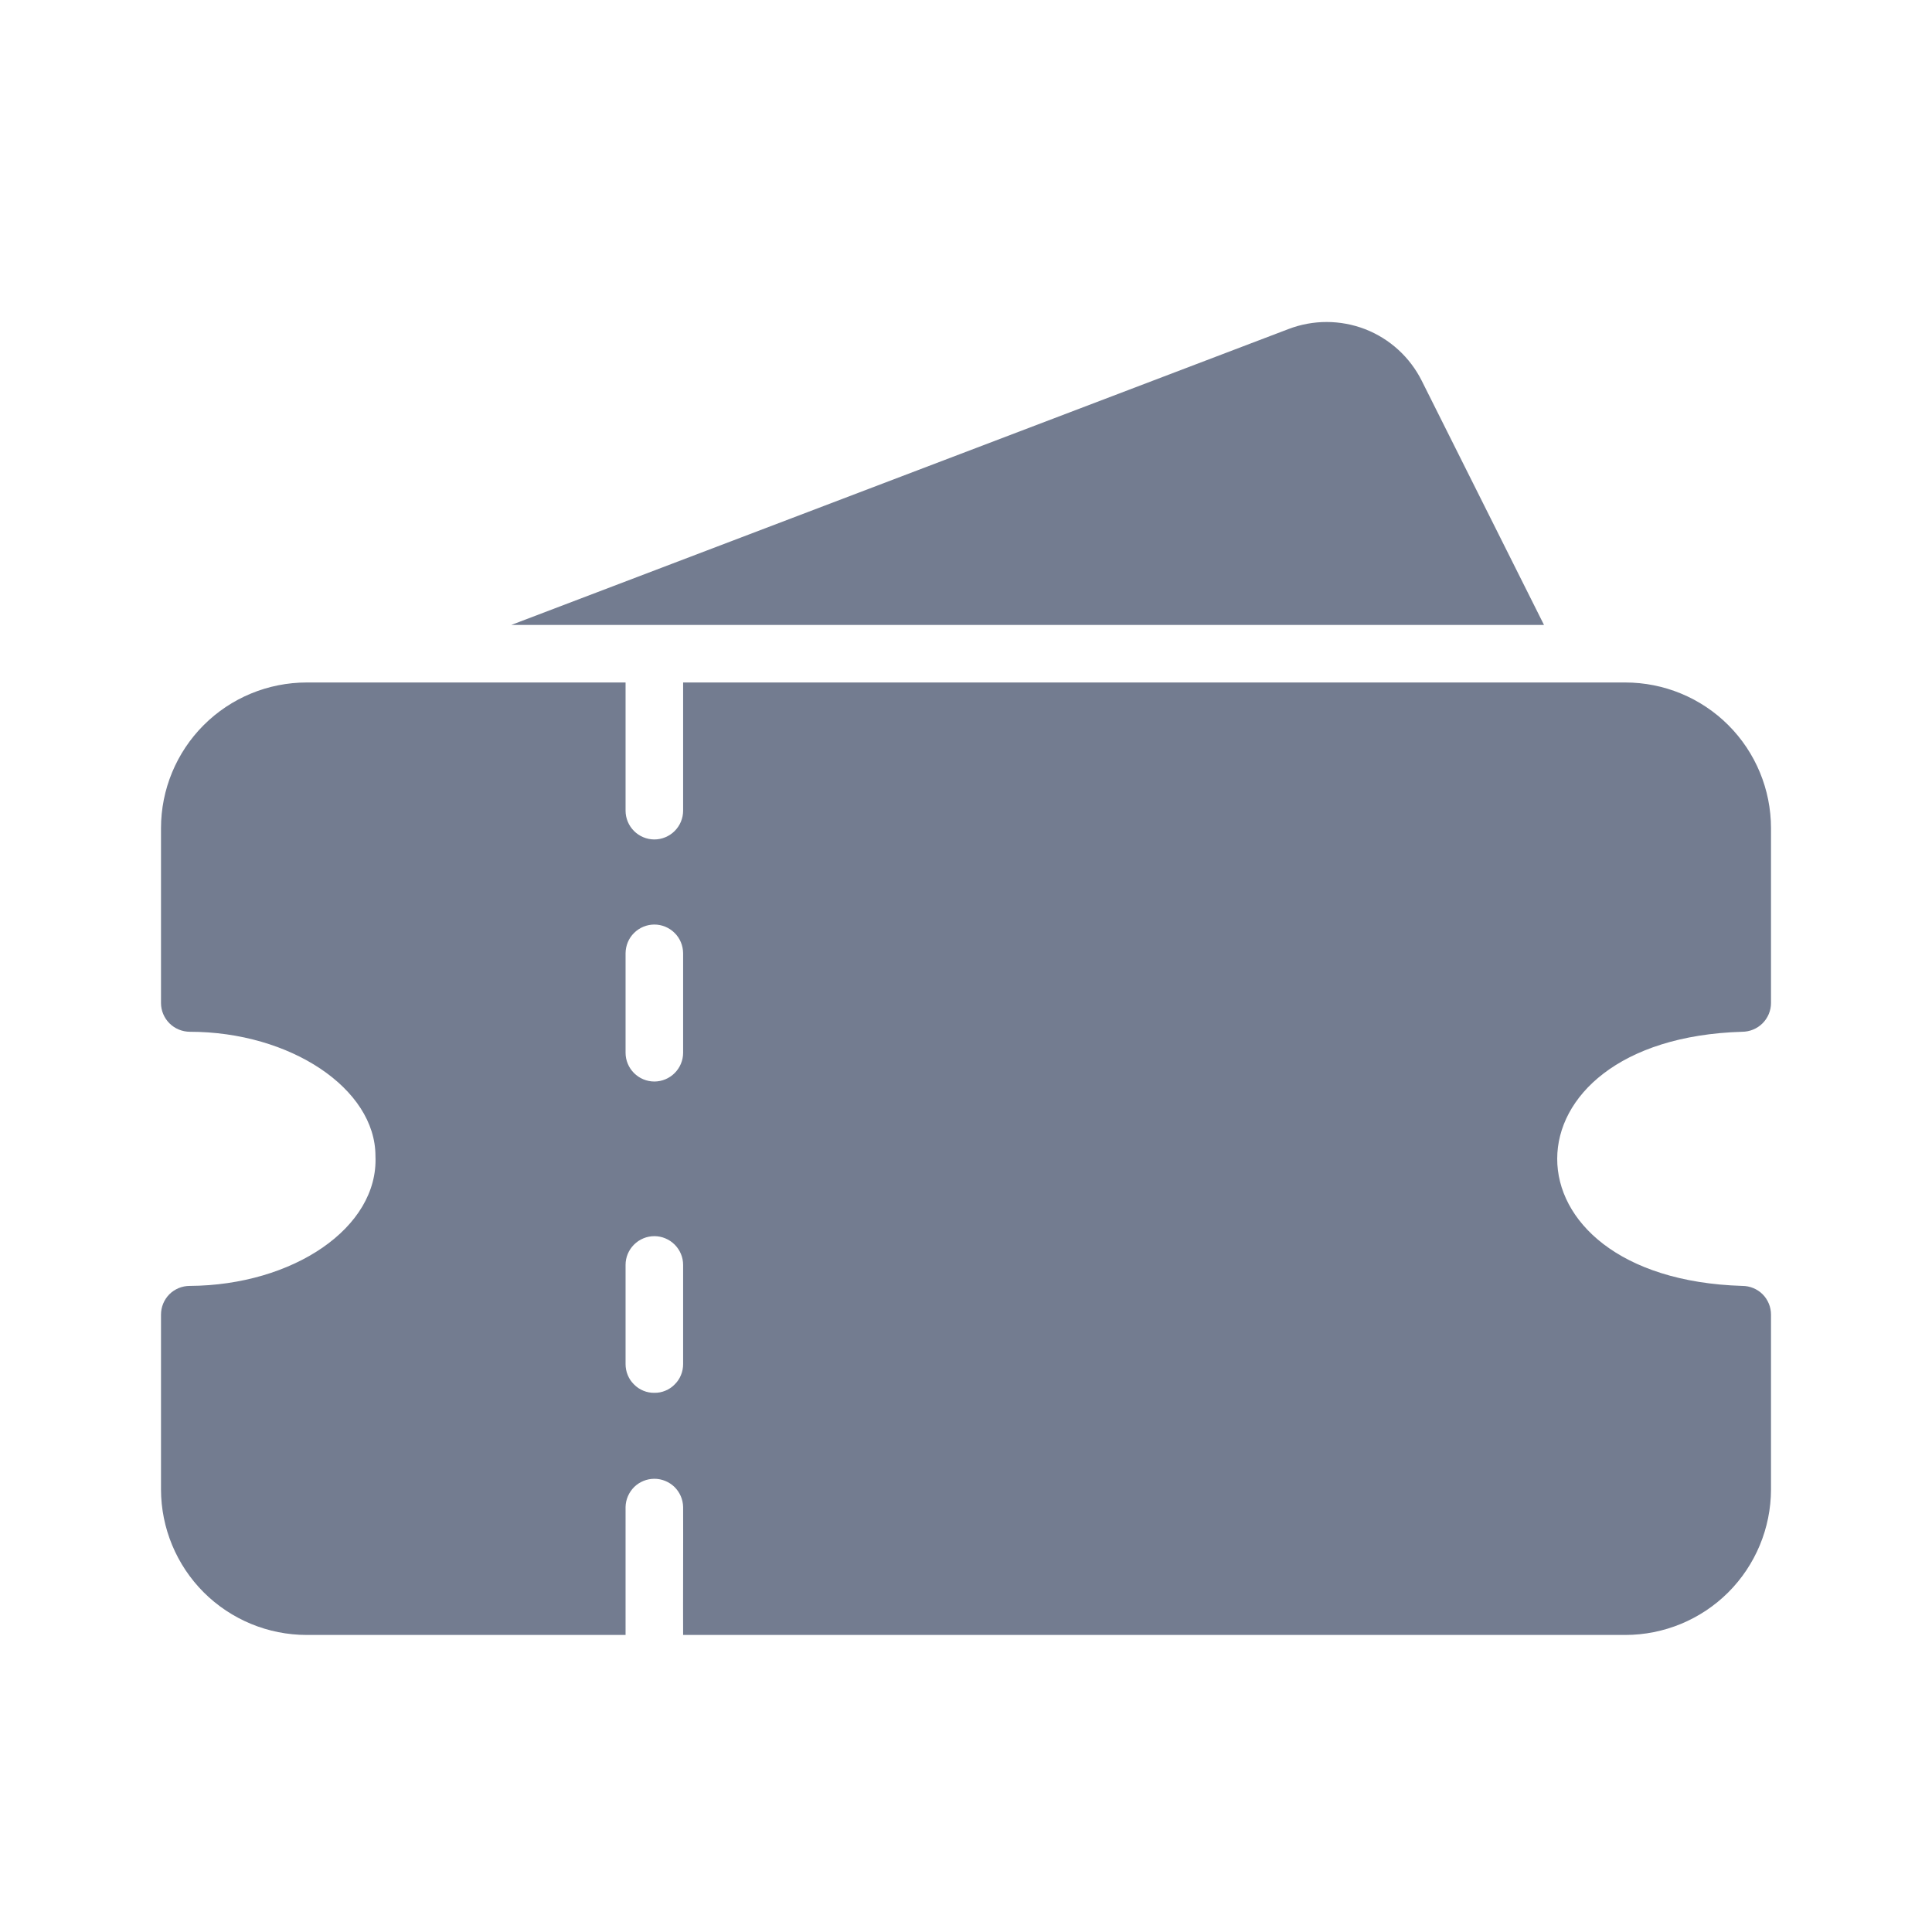 <svg width="24" height="24" viewBox="0 0 24 24" fill="none" xmlns="http://www.w3.org/2000/svg">
<path d="M21.643 12.817C21.738 12.816 21.828 12.779 21.895 12.712C21.962 12.645 22 12.554 22 12.46V10.288C22 9.808 21.809 9.347 21.47 9.008C21.13 8.668 20.669 8.478 20.189 8.478H8.486V10.07C8.486 10.165 8.448 10.256 8.381 10.323C8.314 10.39 8.223 10.428 8.129 10.428C8.034 10.428 7.943 10.39 7.876 10.323C7.809 10.256 7.771 10.165 7.771 10.07V8.478H3.811C3.33 8.478 2.87 8.668 2.53 9.008C2.191 9.347 2 9.808 2 10.288V12.46C2 12.554 2.038 12.645 2.105 12.712C2.172 12.779 2.263 12.816 2.357 12.817C3.607 12.817 4.664 13.524 4.664 14.36C4.705 15.252 3.638 15.967 2.357 15.974C2.31 15.974 2.264 15.983 2.22 16.001C2.177 16.019 2.137 16.045 2.104 16.078C2.071 16.111 2.045 16.151 2.027 16.194C2.009 16.238 2 16.284 2 16.331V18.503C2.001 18.982 2.192 19.442 2.531 19.781C2.871 20.12 3.331 20.31 3.811 20.31H7.771C7.77 19.923 7.772 19.111 7.771 18.72C7.773 18.627 7.812 18.538 7.878 18.472C7.945 18.407 8.035 18.37 8.129 18.37C8.222 18.37 8.312 18.407 8.379 18.472C8.446 18.538 8.484 18.627 8.486 18.72C8.488 19.107 8.484 19.924 8.486 20.31H20.189C20.669 20.31 21.129 20.12 21.469 19.781C21.808 19.442 21.999 18.982 22 18.503V16.331C22 16.284 21.991 16.238 21.973 16.194C21.955 16.151 21.929 16.111 21.896 16.078C21.863 16.045 21.823 16.019 21.78 16.001C21.736 15.983 21.69 15.974 21.643 15.974C18.573 15.88 18.583 12.907 21.643 12.817ZM8.129 11.485C8.223 11.485 8.314 11.523 8.381 11.59C8.448 11.656 8.485 11.747 8.486 11.842V13.078C8.486 13.172 8.448 13.263 8.381 13.33C8.314 13.397 8.223 13.435 8.129 13.435C8.034 13.435 7.943 13.397 7.876 13.33C7.809 13.263 7.771 13.172 7.771 13.078V11.842C7.772 11.747 7.809 11.656 7.876 11.59C7.943 11.523 8.034 11.485 8.129 11.485ZM8.129 17.302C8.082 17.303 8.035 17.294 7.992 17.276C7.948 17.258 7.909 17.232 7.876 17.198C7.842 17.165 7.816 17.126 7.798 17.082C7.78 17.039 7.771 16.992 7.771 16.945V15.713C7.771 15.618 7.809 15.528 7.876 15.461C7.943 15.394 8.034 15.356 8.129 15.356C8.223 15.356 8.314 15.394 8.381 15.461C8.448 15.528 8.486 15.618 8.486 15.713V16.945C8.486 16.992 8.477 17.039 8.459 17.082C8.441 17.126 8.415 17.165 8.381 17.198C8.348 17.232 8.309 17.258 8.265 17.276C8.222 17.294 8.176 17.303 8.129 17.302Z" fill="#737C90"/>
<path d="M19.18 7.763L17.662 4.731C17.515 4.437 17.264 4.208 16.958 4.089C16.651 3.971 16.312 3.97 16.005 4.088L6.352 7.763H19.18Z" fill="#737C90"/>
</svg>
